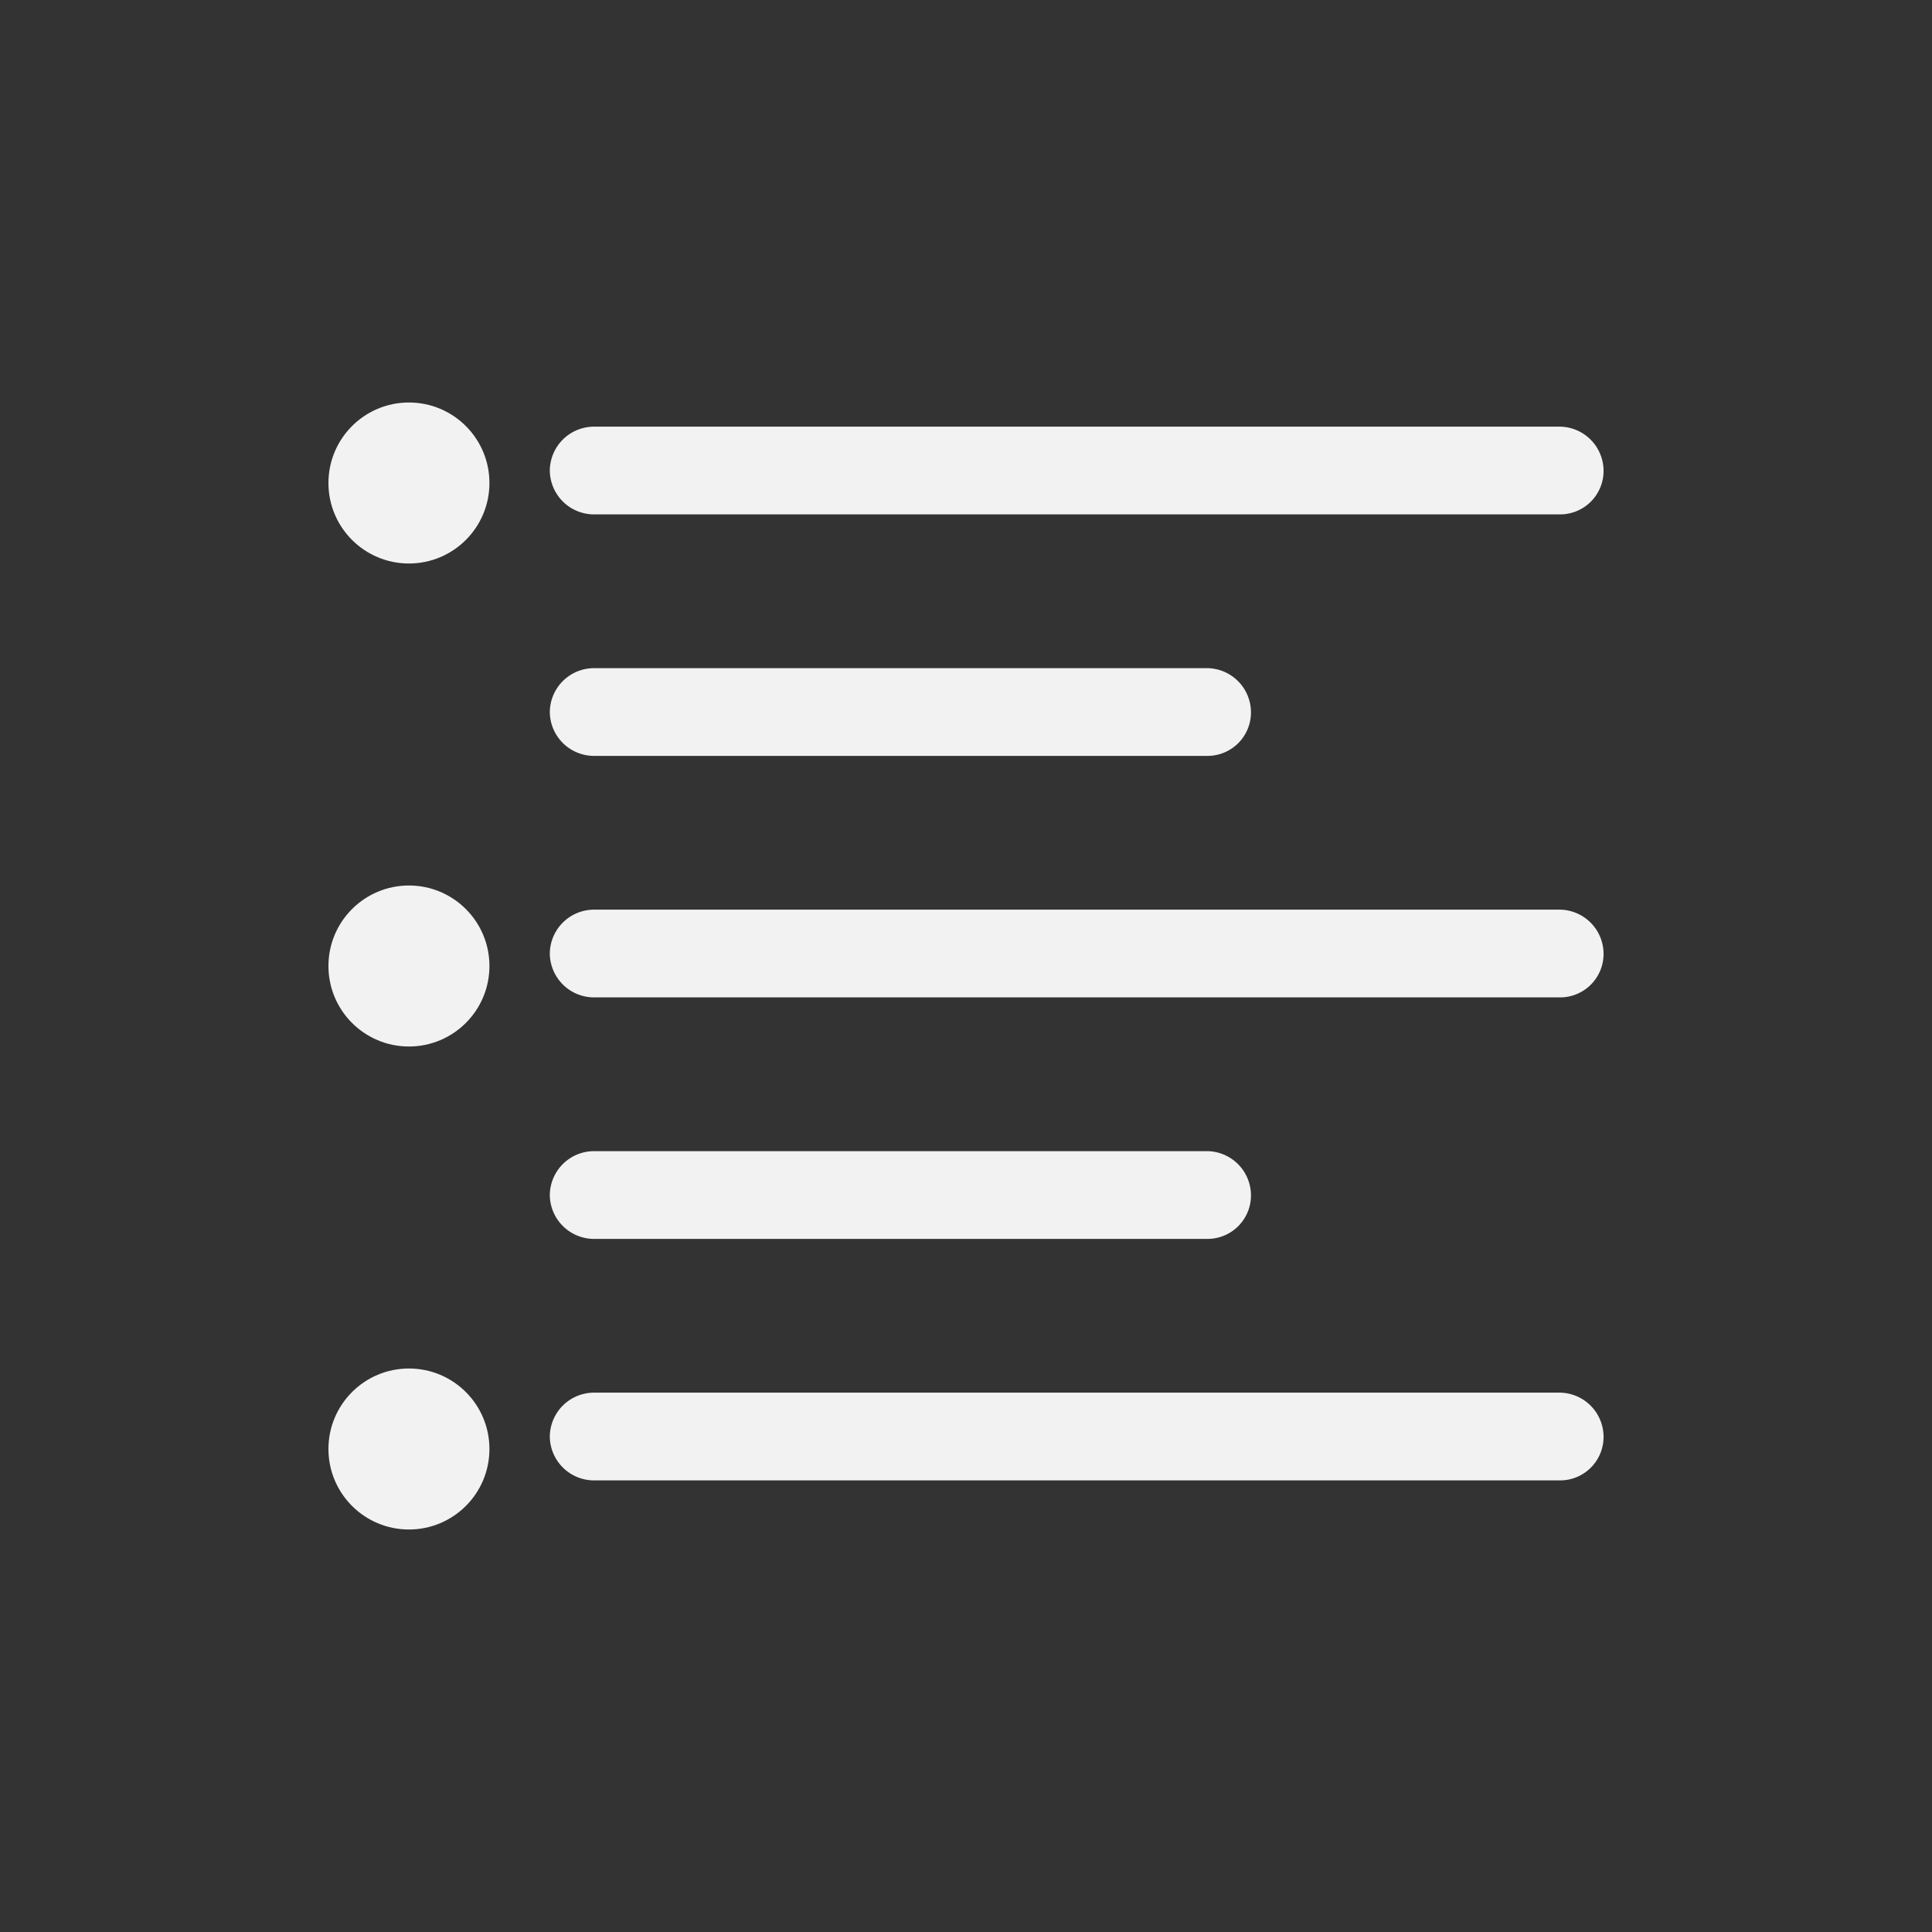 <svg id="Layer_1" data-name="Layer 1" xmlns="http://www.w3.org/2000/svg" viewBox="0 0 24 24"><rect x="0" y="0" width="24" height="24" fill="#333333" stroke="none"/><defs><style>.cls-1{fill:#f2f2f2;}</style></defs><title>txt-bullets</title><g id="Group_524" data-name="Group 524"><g id="Group_523" data-name="Group 523"><g id="Group_520" data-name="Group 520"><path id="Path_272" data-name="Path 272" class="cls-1" d="M19.38,5.3h-12a.55.55,0,0,0-.55.55.55.55,0,0,0,.55.54h12a.54.54,0,0,0,.54-.54A.55.55,0,0,0,19.38,5.3Z"/><path id="Path_273" data-name="Path 273" class="cls-1" d="M19.38,17.3h-12a.55.55,0,0,0-.55.55.55.55,0,0,0,.55.54h12a.54.54,0,0,0,.54-.54A.55.55,0,0,0,19.38,17.3Z"/><path id="Path_274" data-name="Path 274" class="cls-1" d="M7.38,9.39H15a.54.54,0,0,0,.54-.54A.55.55,0,0,0,15,8.3H7.38a.55.55,0,0,0-.55.55A.55.55,0,0,0,7.38,9.39Z"/><path id="Path_275" data-name="Path 275" class="cls-1" d="M19.38,11.3h-12a.55.55,0,0,0-.55.55.55.55,0,0,0,.55.54h12a.54.54,0,0,0,.54-.54A.55.55,0,0,0,19.38,11.3Z"/><path id="Path_276" data-name="Path 276" class="cls-1" d="M7.38,15.39H15a.54.54,0,0,0,.54-.54A.55.55,0,0,0,15,14.3H7.38a.55.55,0,0,0-.55.55A.55.55,0,0,0,7.38,15.39Z"/></g></g><circle id="Ellipse_154" data-name="Ellipse 154" class="cls-1" cx="5.08" cy="6" r="1"/><circle id="Ellipse_155" data-name="Ellipse 155" class="cls-1" cx="5.08" cy="12" r="1"/><circle id="Ellipse_156" data-name="Ellipse 156" class="cls-1" cx="5.08" cy="18" r="1"/></g></svg>